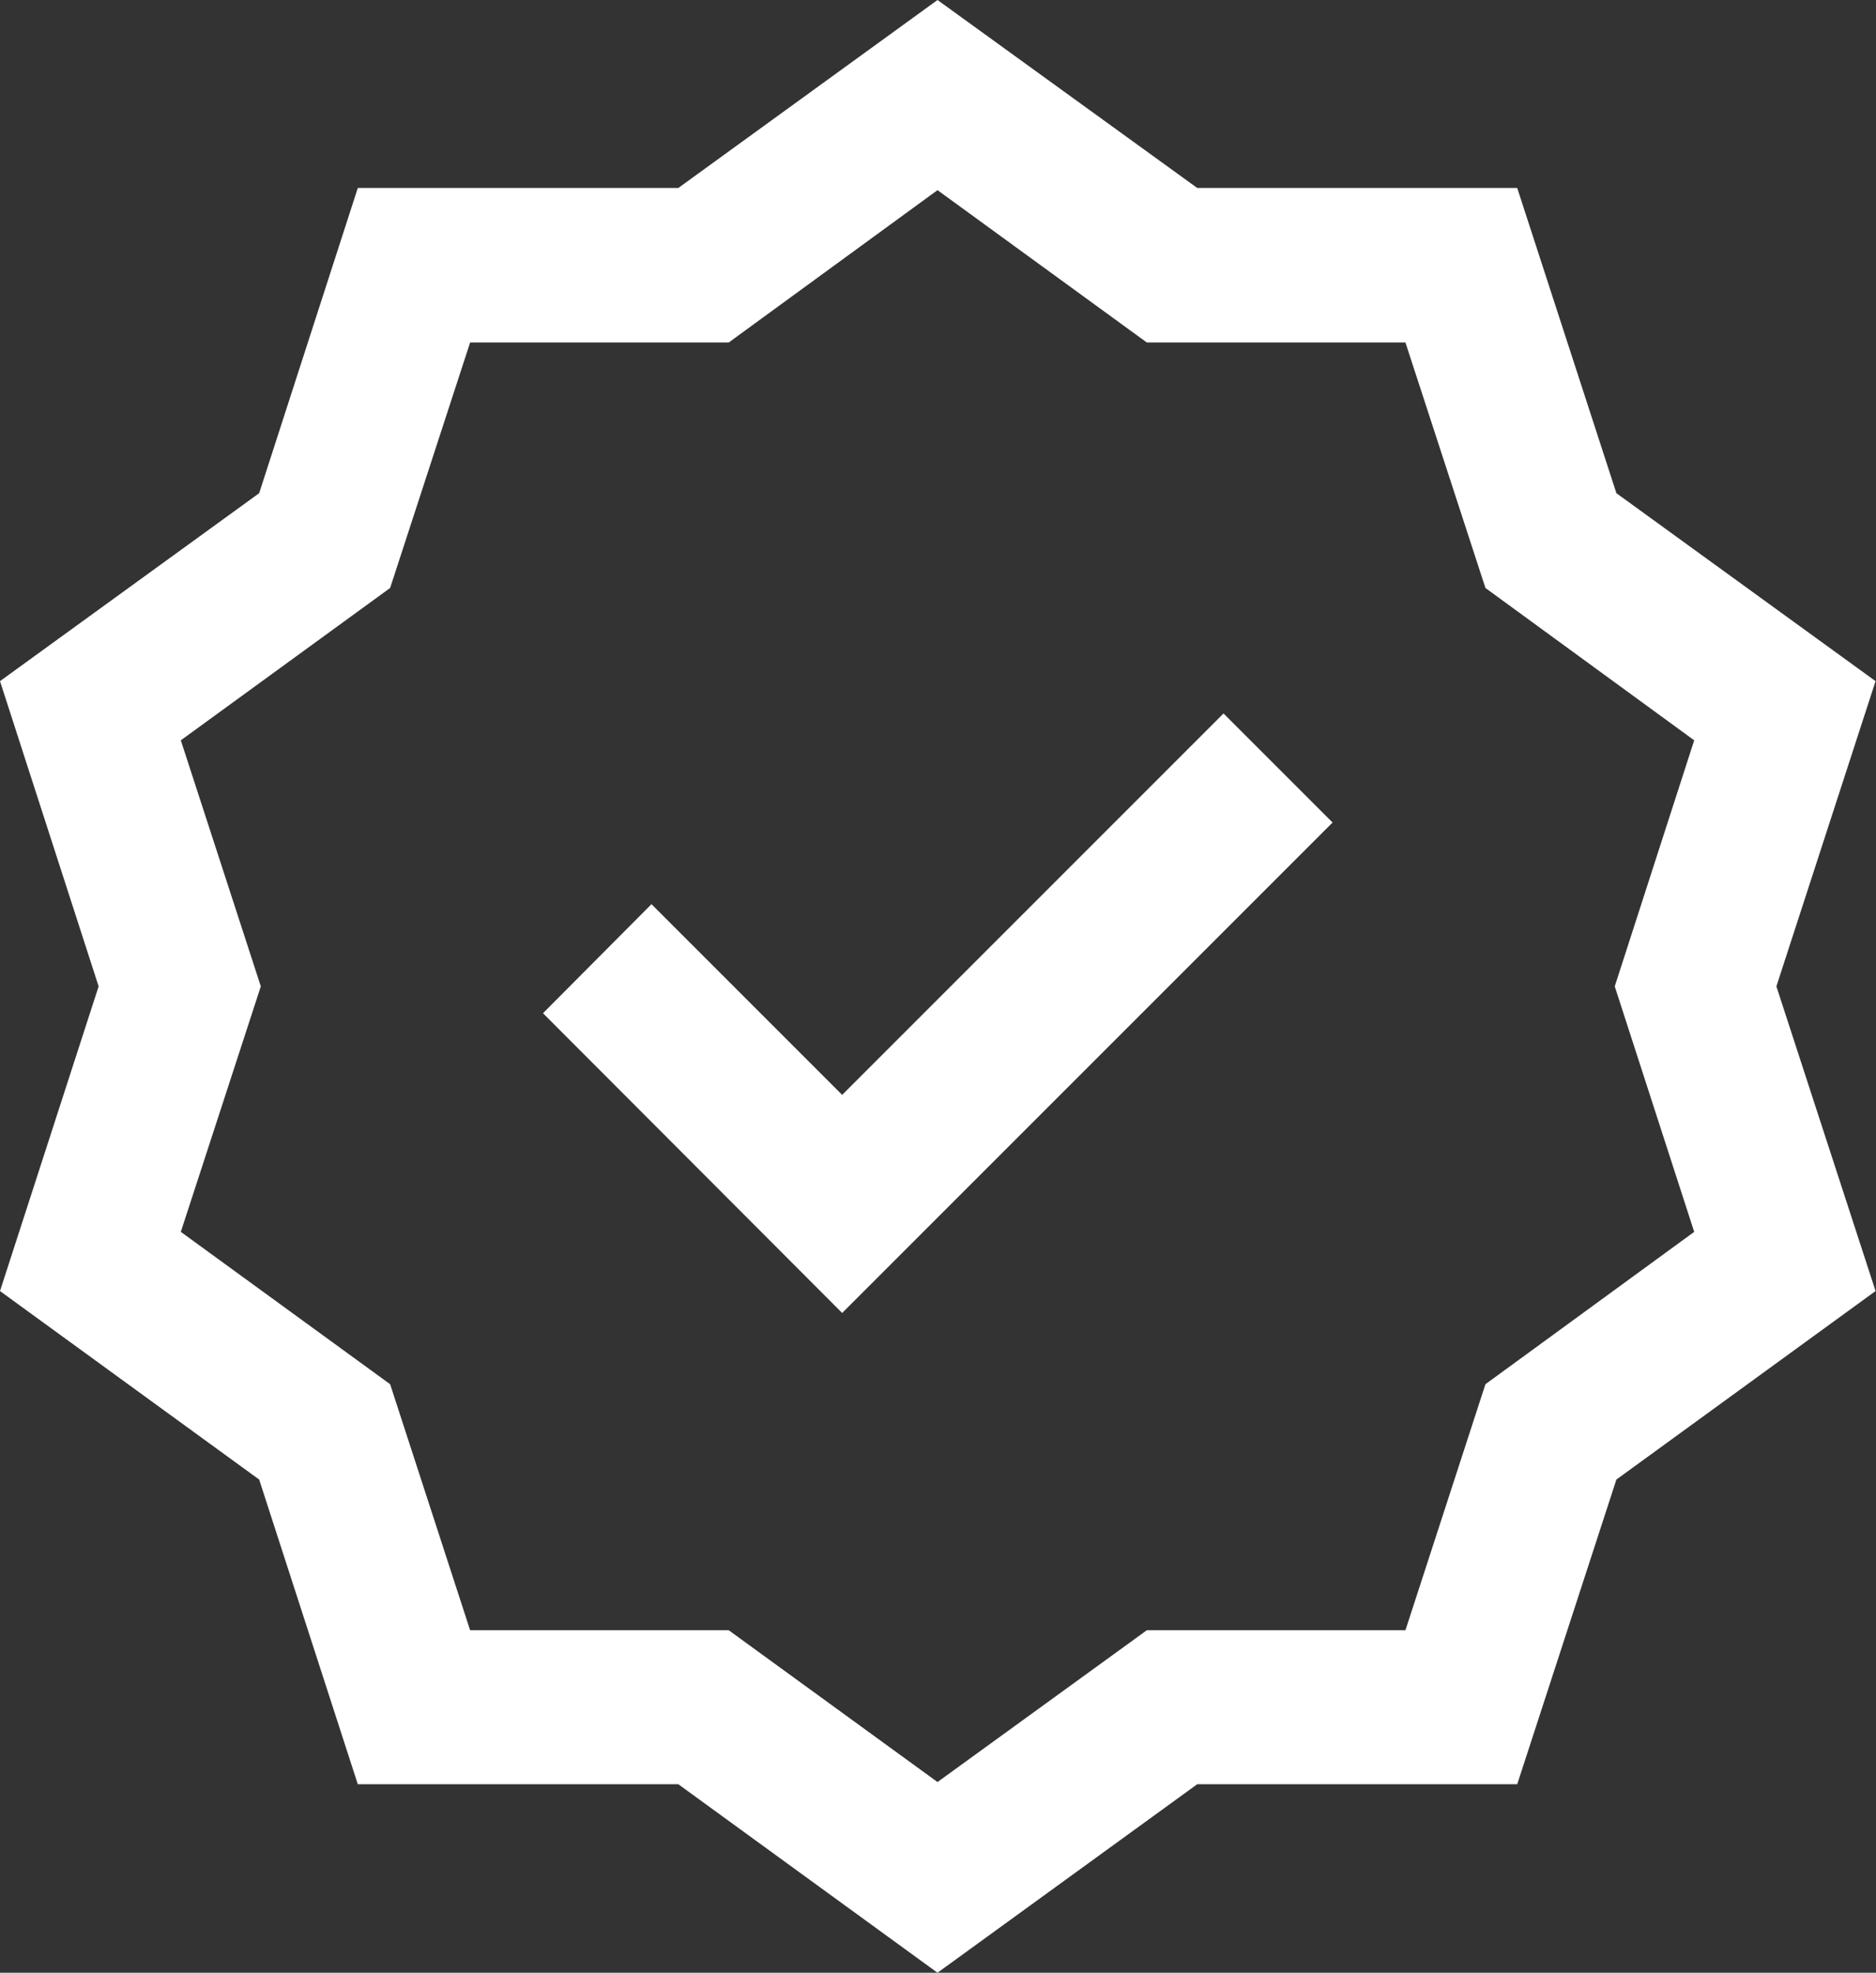 <svg width="34.238" height="36" viewBox="0 0 34.238 36" fill="none" xmlns="http://www.w3.org/2000/svg" xmlns:xlink="http://www.w3.org/1999/xlink">
	<rect x="0" y="0" width="34.238" height="36" fill="#333333" stroke="none"/>
	<desc>
			Created with Pixso.
	</desc>
	<defs/>
	<path id="Vector" d="M17.11 36L12.38 32.56L6.53 32.56L4.73 27L0 23.56L1.8 18L0 12.43L4.73 9L6.53 3.43L12.38 3.43L17.11 0L21.85 3.43L27.69 3.43L29.5 9L34.23 12.43L32.42 18L34.23 23.56L29.5 27L27.69 32.56L21.85 32.56L17.11 36ZM8.58 29.75L13.3 29.75L17.11 32.52L20.93 29.75L25.65 29.75L27.11 25.26L30.92 22.48L29.47 18L30.92 13.51L27.11 10.73L25.65 6.25L20.93 6.25L17.11 3.47L13.3 6.25L8.58 6.25L7.12 10.73L3.3 13.51L4.76 18L3.3 22.48L7.12 25.26L8.58 29.75ZM15.37 23.96L9.91 18.49L11.89 16.5L15.37 19.98L22.33 13.02L24.32 15.01L15.37 23.96Z" fill="#FFFFFF" fill-opacity="1" fill-rule="nonzero"/>
</svg>
